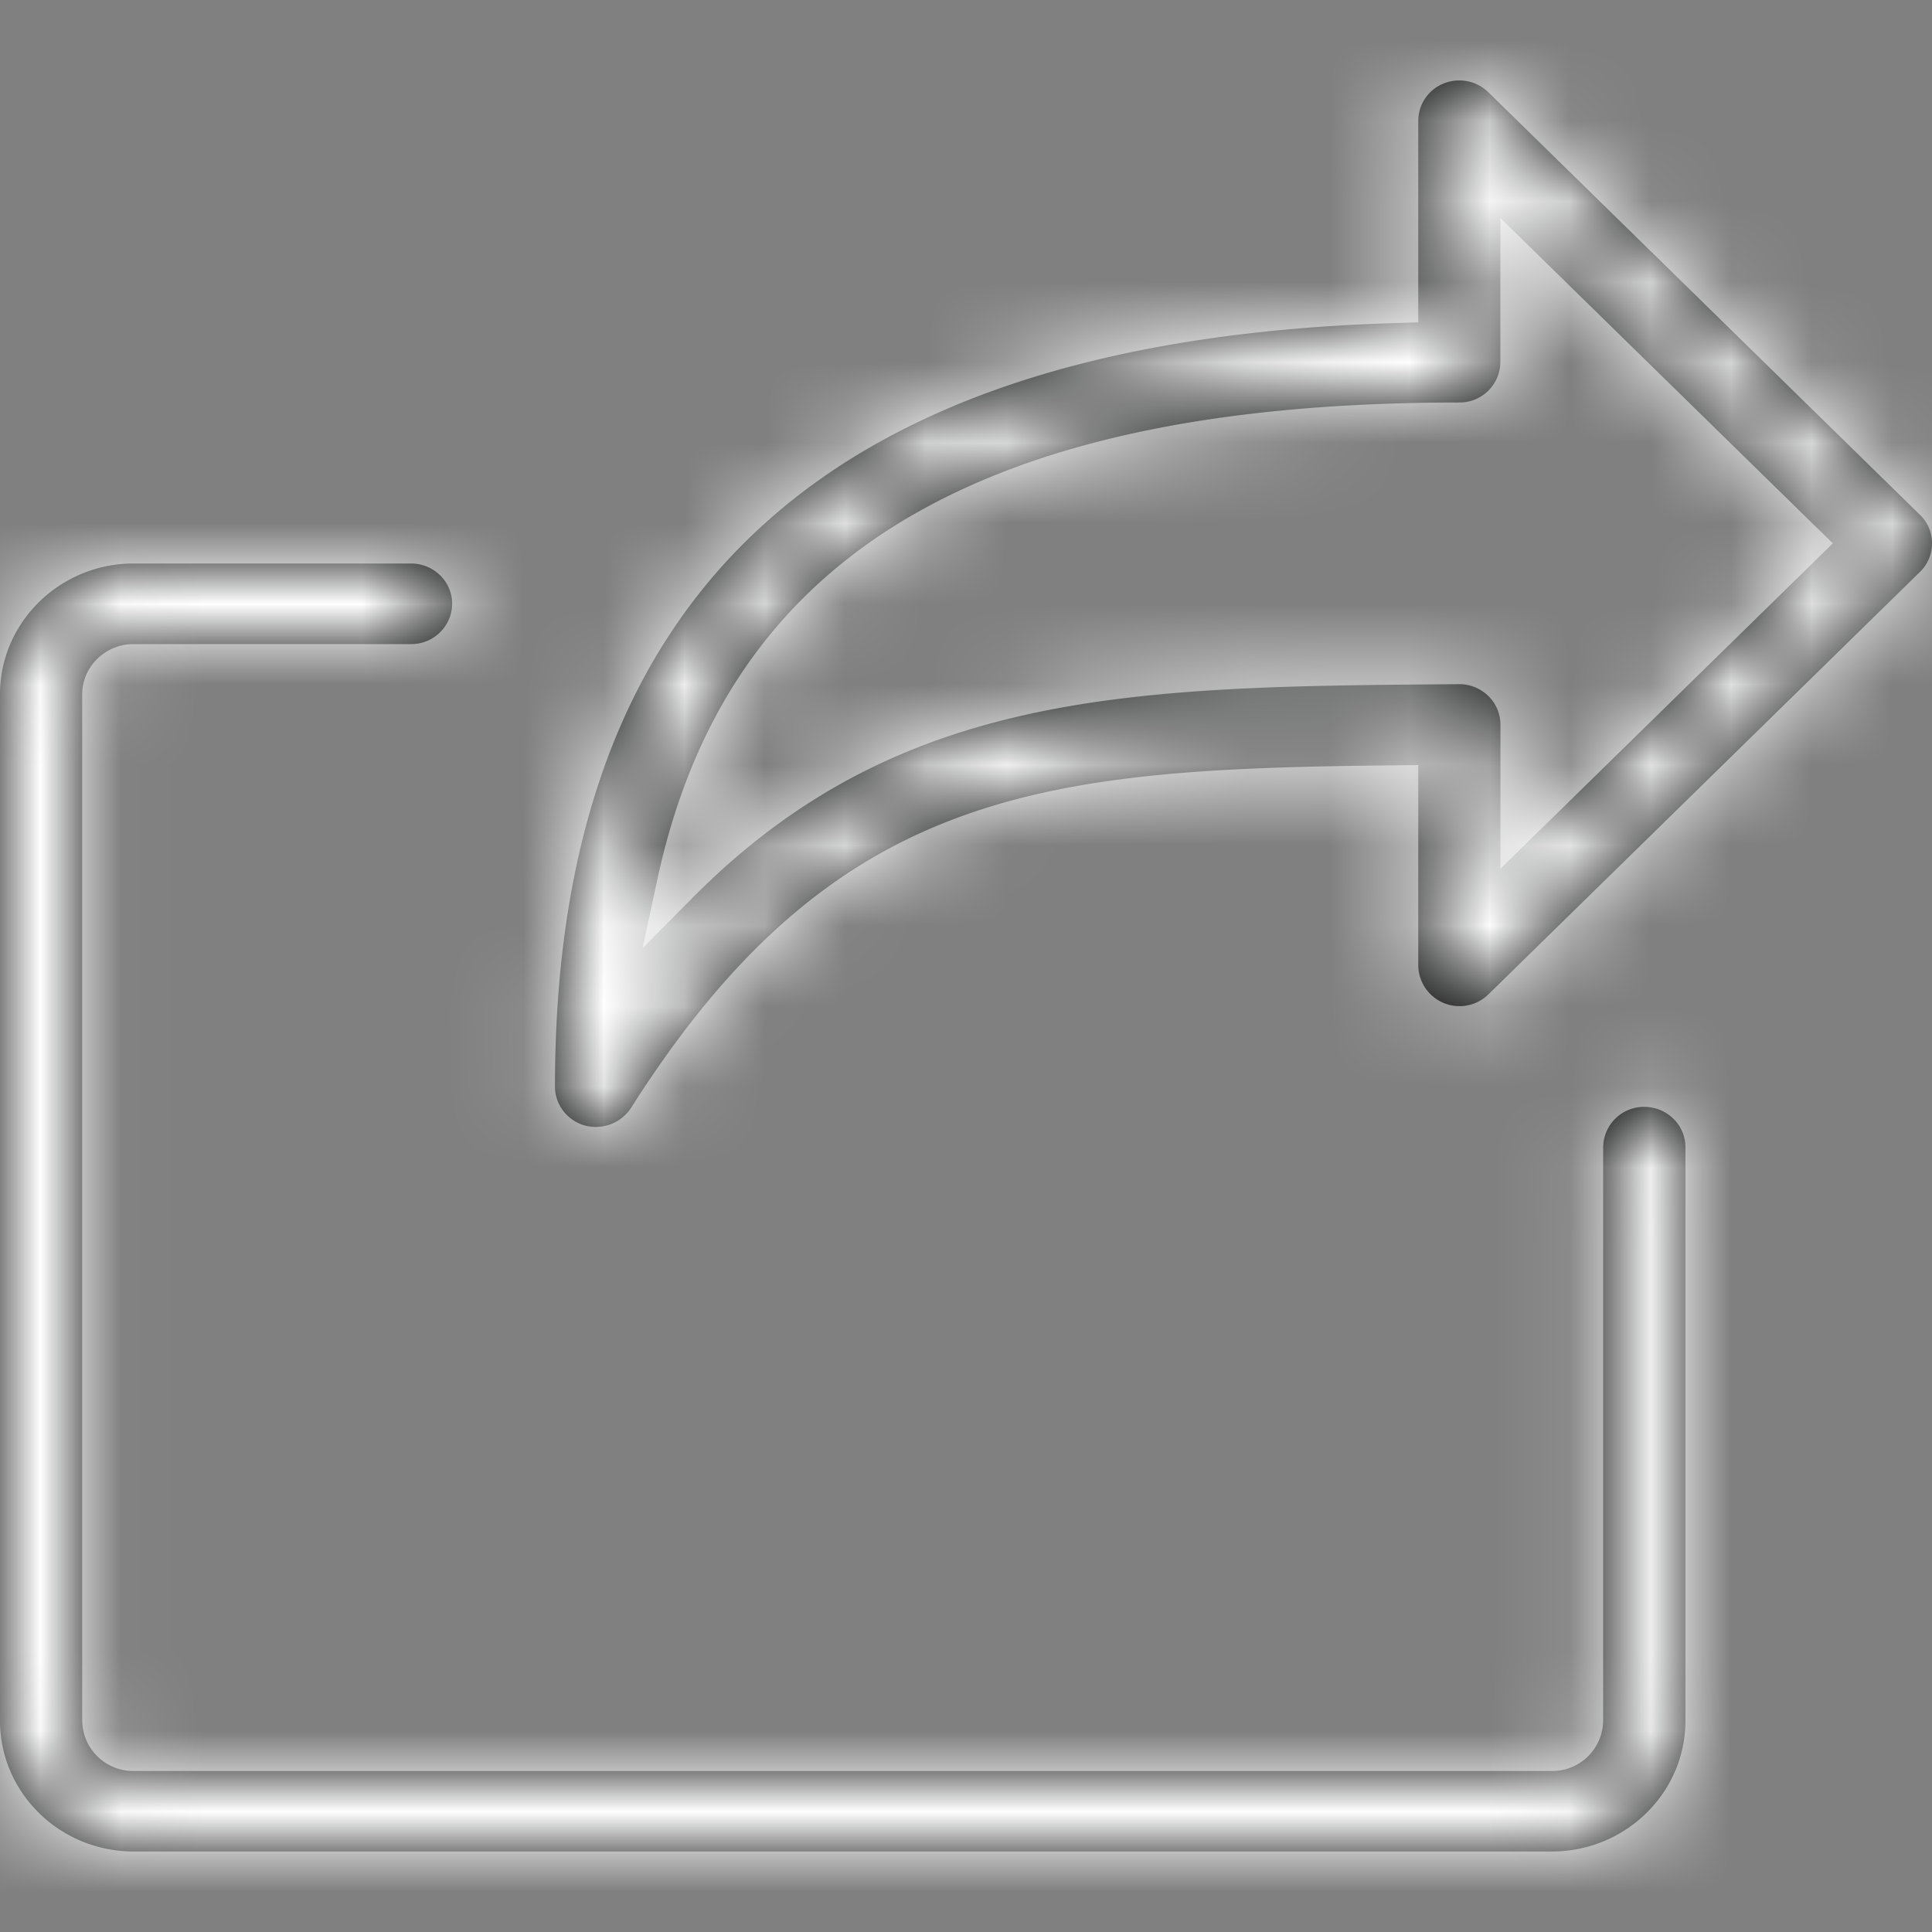 <svg xmlns="http://www.w3.org/2000/svg" xmlns:xlink="http://www.w3.org/1999/xlink" viewBox="0 0 24 24"><rect x="0" y="0" width="24" height="24" fill="#808080" stroke="none"/><defs><path d="M0 20.375C0 21.272.745 22 1.66 22h17.617c.915 0 1.66-.728 1.66-1.625V13.25c0-.276-.23-.5-.511-.5a.507.507 0 0 0-.511.5v7.125a.632.632 0 0 1-.638.625H1.66a.633.633 0 0 1-.639-.625V7.625c0-.344.287-.624.639-.624h3.446a.506.506 0 0 0 .511-.5c0-.277-.229-.501-.511-.501H1.66C.745 6 0 6.73 0 7.625v12.75zM18.639 9.793V8.001a.5.5 0 0 0-.15-.355.519.519 0 0 0-.345-.147c-4.053.03-6.964.052-9.547 2.66l-.615.62.182-.846C9.034 5.886 12.2 4 18.128 4a.506.506 0 0 0 .51-.5V1.708l4.13 4.042-4.13 4.043zm5.213-4.396L18.49.147a.517.517 0 0 0-.558-.109.5.5 0 0 0-.314.462v2.504l-.248.008C10.32 3.214 6.894 6.317 6.894 12.5c0 .222.153.42.37.481a.523.523 0 0 0 .574-.217c2.536-3.995 5.139-4.214 9.522-4.257l.258-.003V11a.513.513 0 0 0 .872.352l5.362-5.249a.495.495 0 0 0 0-.707z" id="ashare"/></defs><g transform="translate(0 1)" fill="none" fill-rule="evenodd"><mask id="bshare" fill="#fff"><use xlink:href="#ashare"/></mask><use fill="#020303" xlink:href="#ashare"/><g mask="url(#bshare)" fill="#FFF" fill-rule="nonzero"><path d="M-89-98h200v200H-89z"/></g></g></svg>